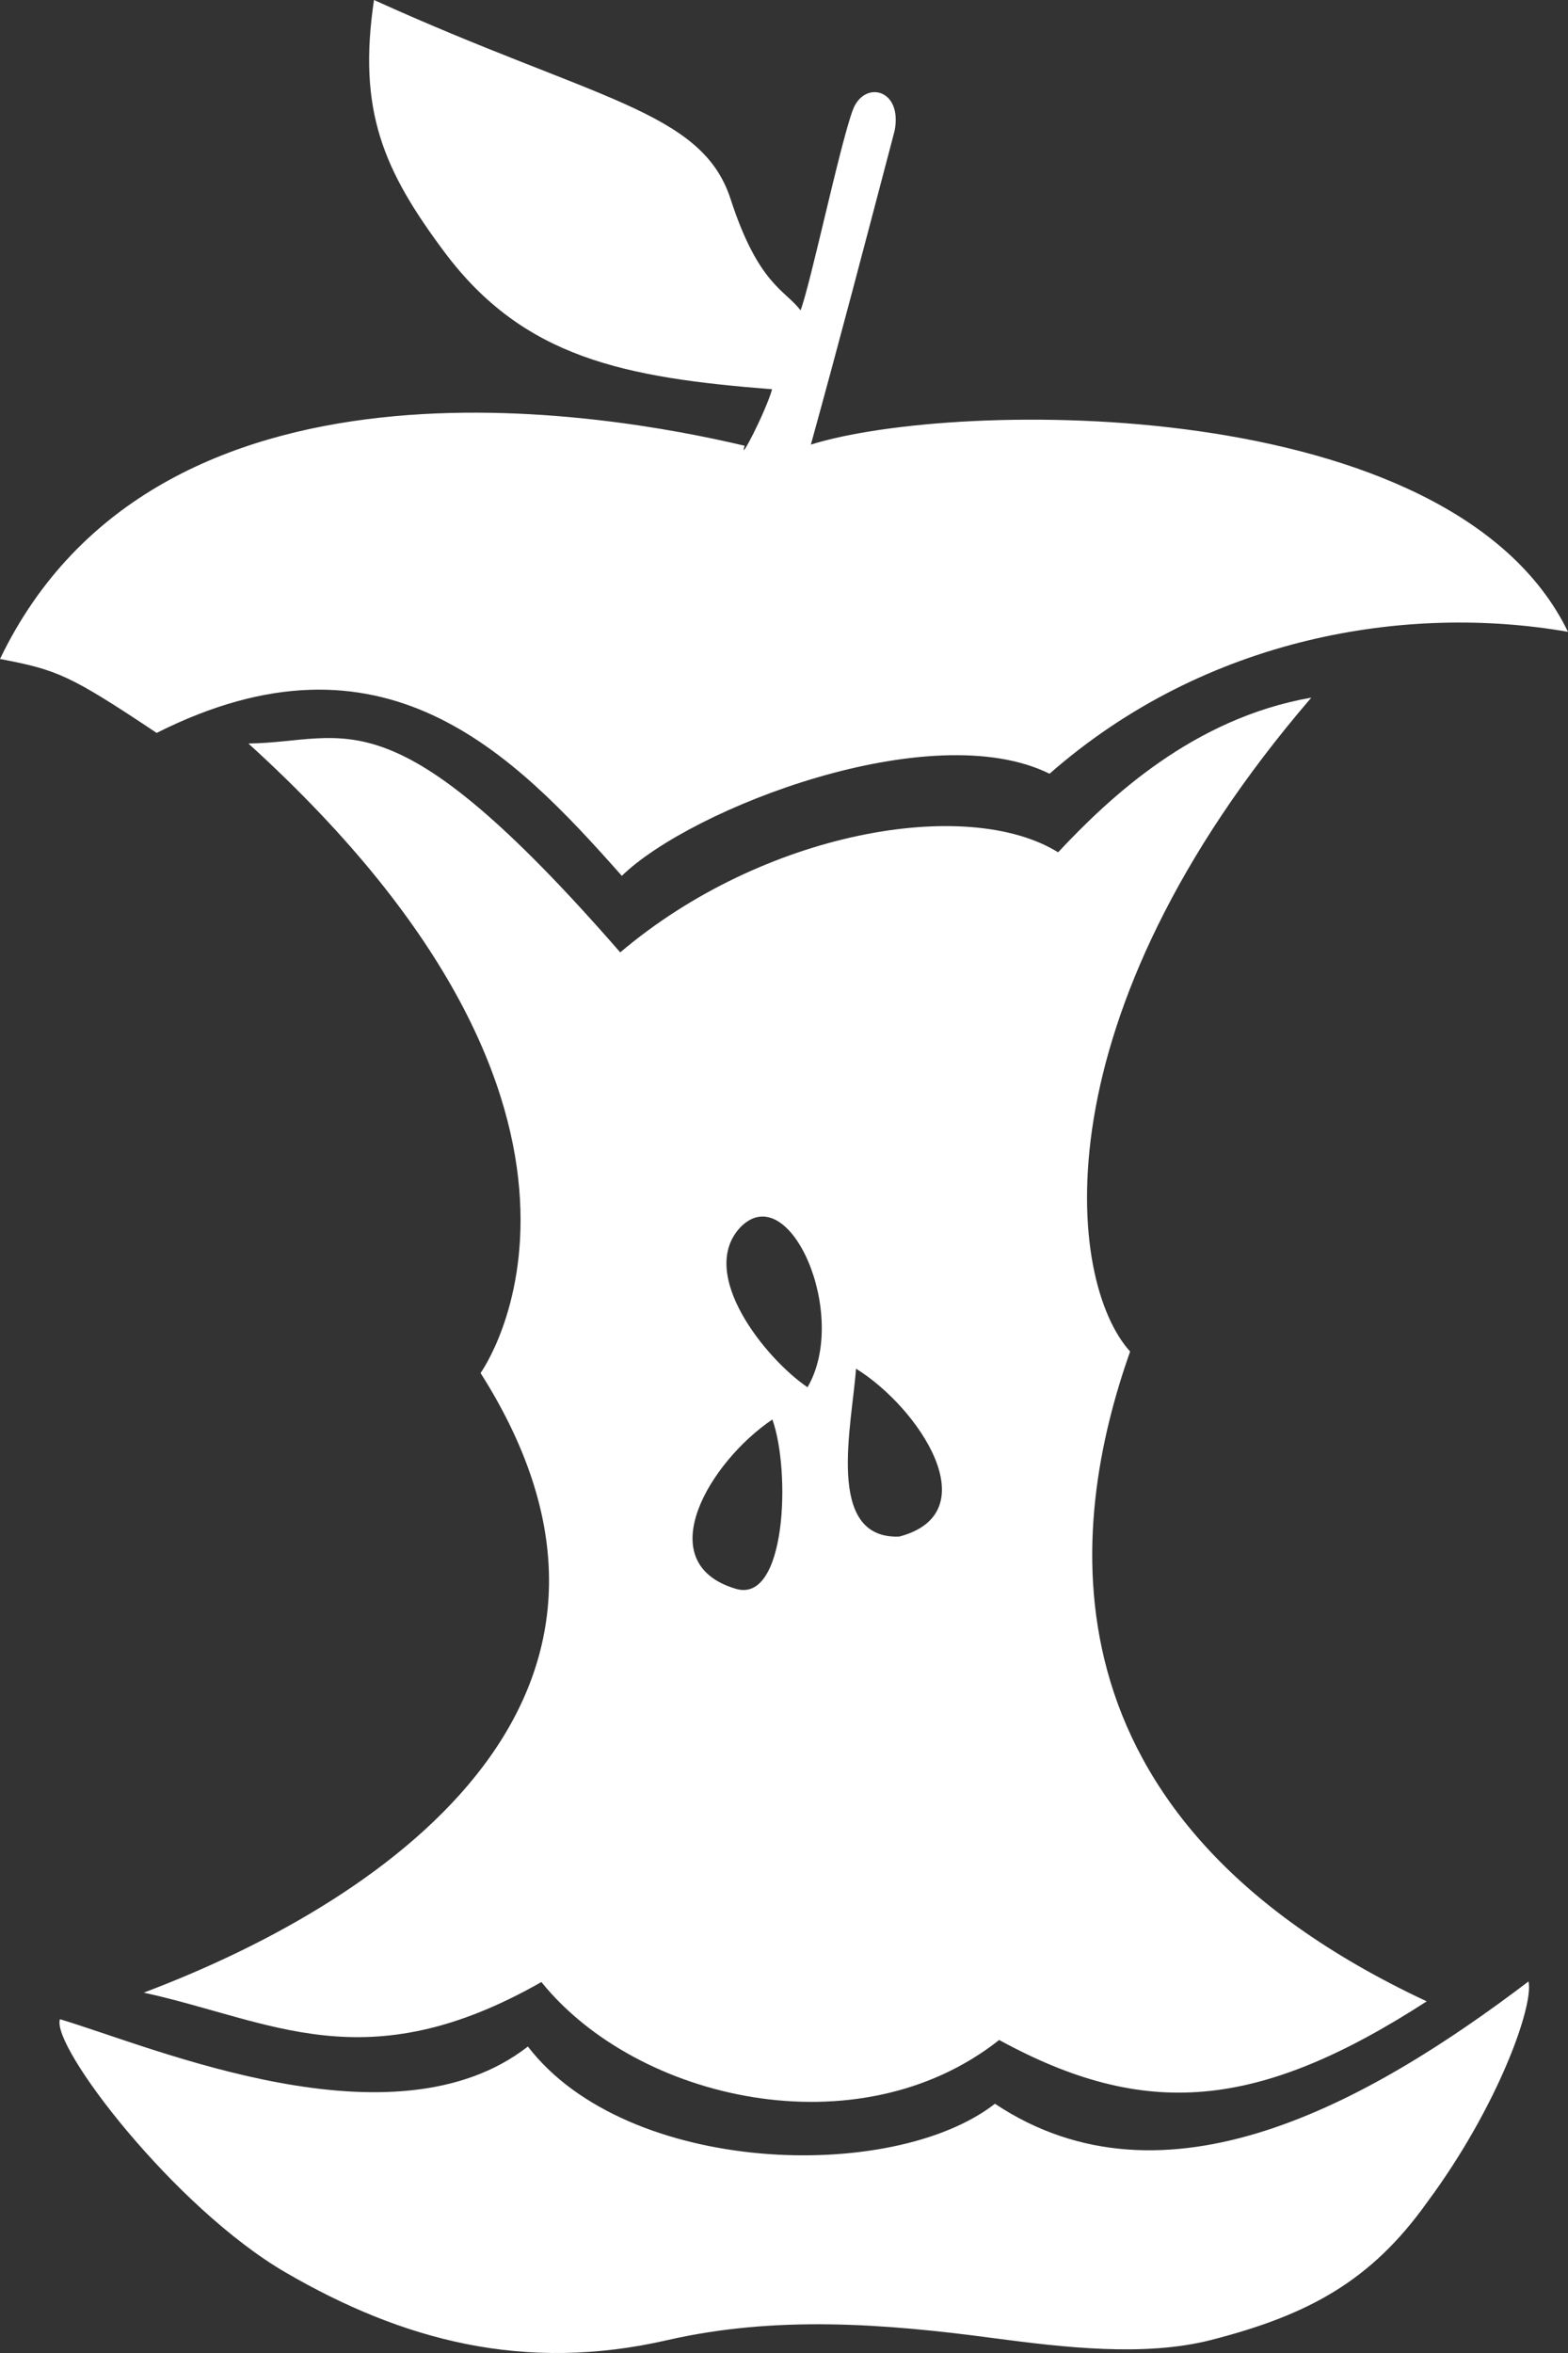 <?xml version="1.0" encoding="utf-8"?>
<!-- Generator: Adobe Illustrator 26.5.0, SVG Export Plug-In . SVG Version: 6.00 Build 0)  -->
<svg version="1.1" id="Layer_1" xmlns="http://www.w3.org/2000/svg" xmlns:xlink="http://www.w3.org/1999/xlink" x="0px" y="0px"
	 viewBox="0 0 108 162" style="enable-background:new 0 0 108 162;" xml:space="preserve">
<rect x="0" y="0" width="108" height="162" fill="#333333" stroke="none"/>
<style type="text/css">
	.st0{fill:#FFFFFF;}
	.st1{fill-rule:evenodd;clip-rule:evenodd;fill:#FFFFFF;}
</style>
<g>
	<path class="st0" d="M55.85,30.61c1.97-7.12,3.71-13.78,5.77-21.61c0.56-2.9-2.11-3.5-2.88-1.43c-0.89,2.39-2.89,11.91-3.6,13.8
		c-1.04-1.4-2.9-1.75-4.82-7.67C48.33,7.58,41.04,6.93,25.76,0c-1.14,7.63,0.66,11.74,4.85,17.35c5.46,7.31,12.41,8.65,22.57,9.45
		c-0.42,1.5-2.34,5.24-1.89,3.89C41.92,28.47,10.83,22.85,0,45.37c3.94,0.75,4.79,1.09,10.79,5.09c15.59-7.84,24.5,1.33,32.04,9.84
		c4.8-4.67,21.31-11.06,29.46-7.03C83.1,43.79,96.92,41.57,108,43.5C99.95,26.96,65.72,27.51,55.85,30.61z"/>
	<path class="st0" d="M9.9,137.19c8.78,1.91,15.25,6.18,27.39-0.73c6.57,8.15,21.82,11.66,31.53,3.99
		c10.01,5.46,17.76,4.89,29.45-2.66c-27.26-12.75-24.59-32.98-20.43-44.74c-4.37-4.81-6.47-22.97,12.48-45.02
		c-8.13,1.42-13.9,6.87-17.44,10.65c-6.28-3.89-20.34-1.44-30.16,6.89C26.84,47.35,24,51.1,17.11,51.19
		C45.67,77.12,33.1,94.53,33.1,94.53C47,116.42,27.43,130.58,9.9,137.19z M58.96,94.23c4.37,2.71,9.14,9.94,2.98,11.56
		C56.79,105.99,58.69,98.1,58.96,94.23z M51.03,84.46c3.37-3.35,7.49,6.09,4.59,11.05C52.75,93.57,47.95,87.65,51.03,84.46z
		 M53.2,97.73c1.27,3.55,0.96,12.74-2.54,11.65C44.67,107.58,48.94,100.59,53.2,97.73z"/>
	<path class="st1" d="M105.28,136.42c-11.01,8.35-25.03,16.22-36.75,8.42c-7.05,5.49-25.35,4.94-32.17-3.94
		c-9.26,7.21-25.82,0.03-32.23-1.88C3.49,140.85,12,152,19.68,156.46c8.04,4.67,16.43,6.92,26.3,4.65c7.4-1.69,14.85-1.15,22.4-0.14
		c4.92,0.65,10.45,1.3,15.01,0.14c6.78-1.73,11.07-4.1,14.91-9.49C103.16,145.07,105.65,138.1,105.28,136.42z"/>
</g>
</svg>

